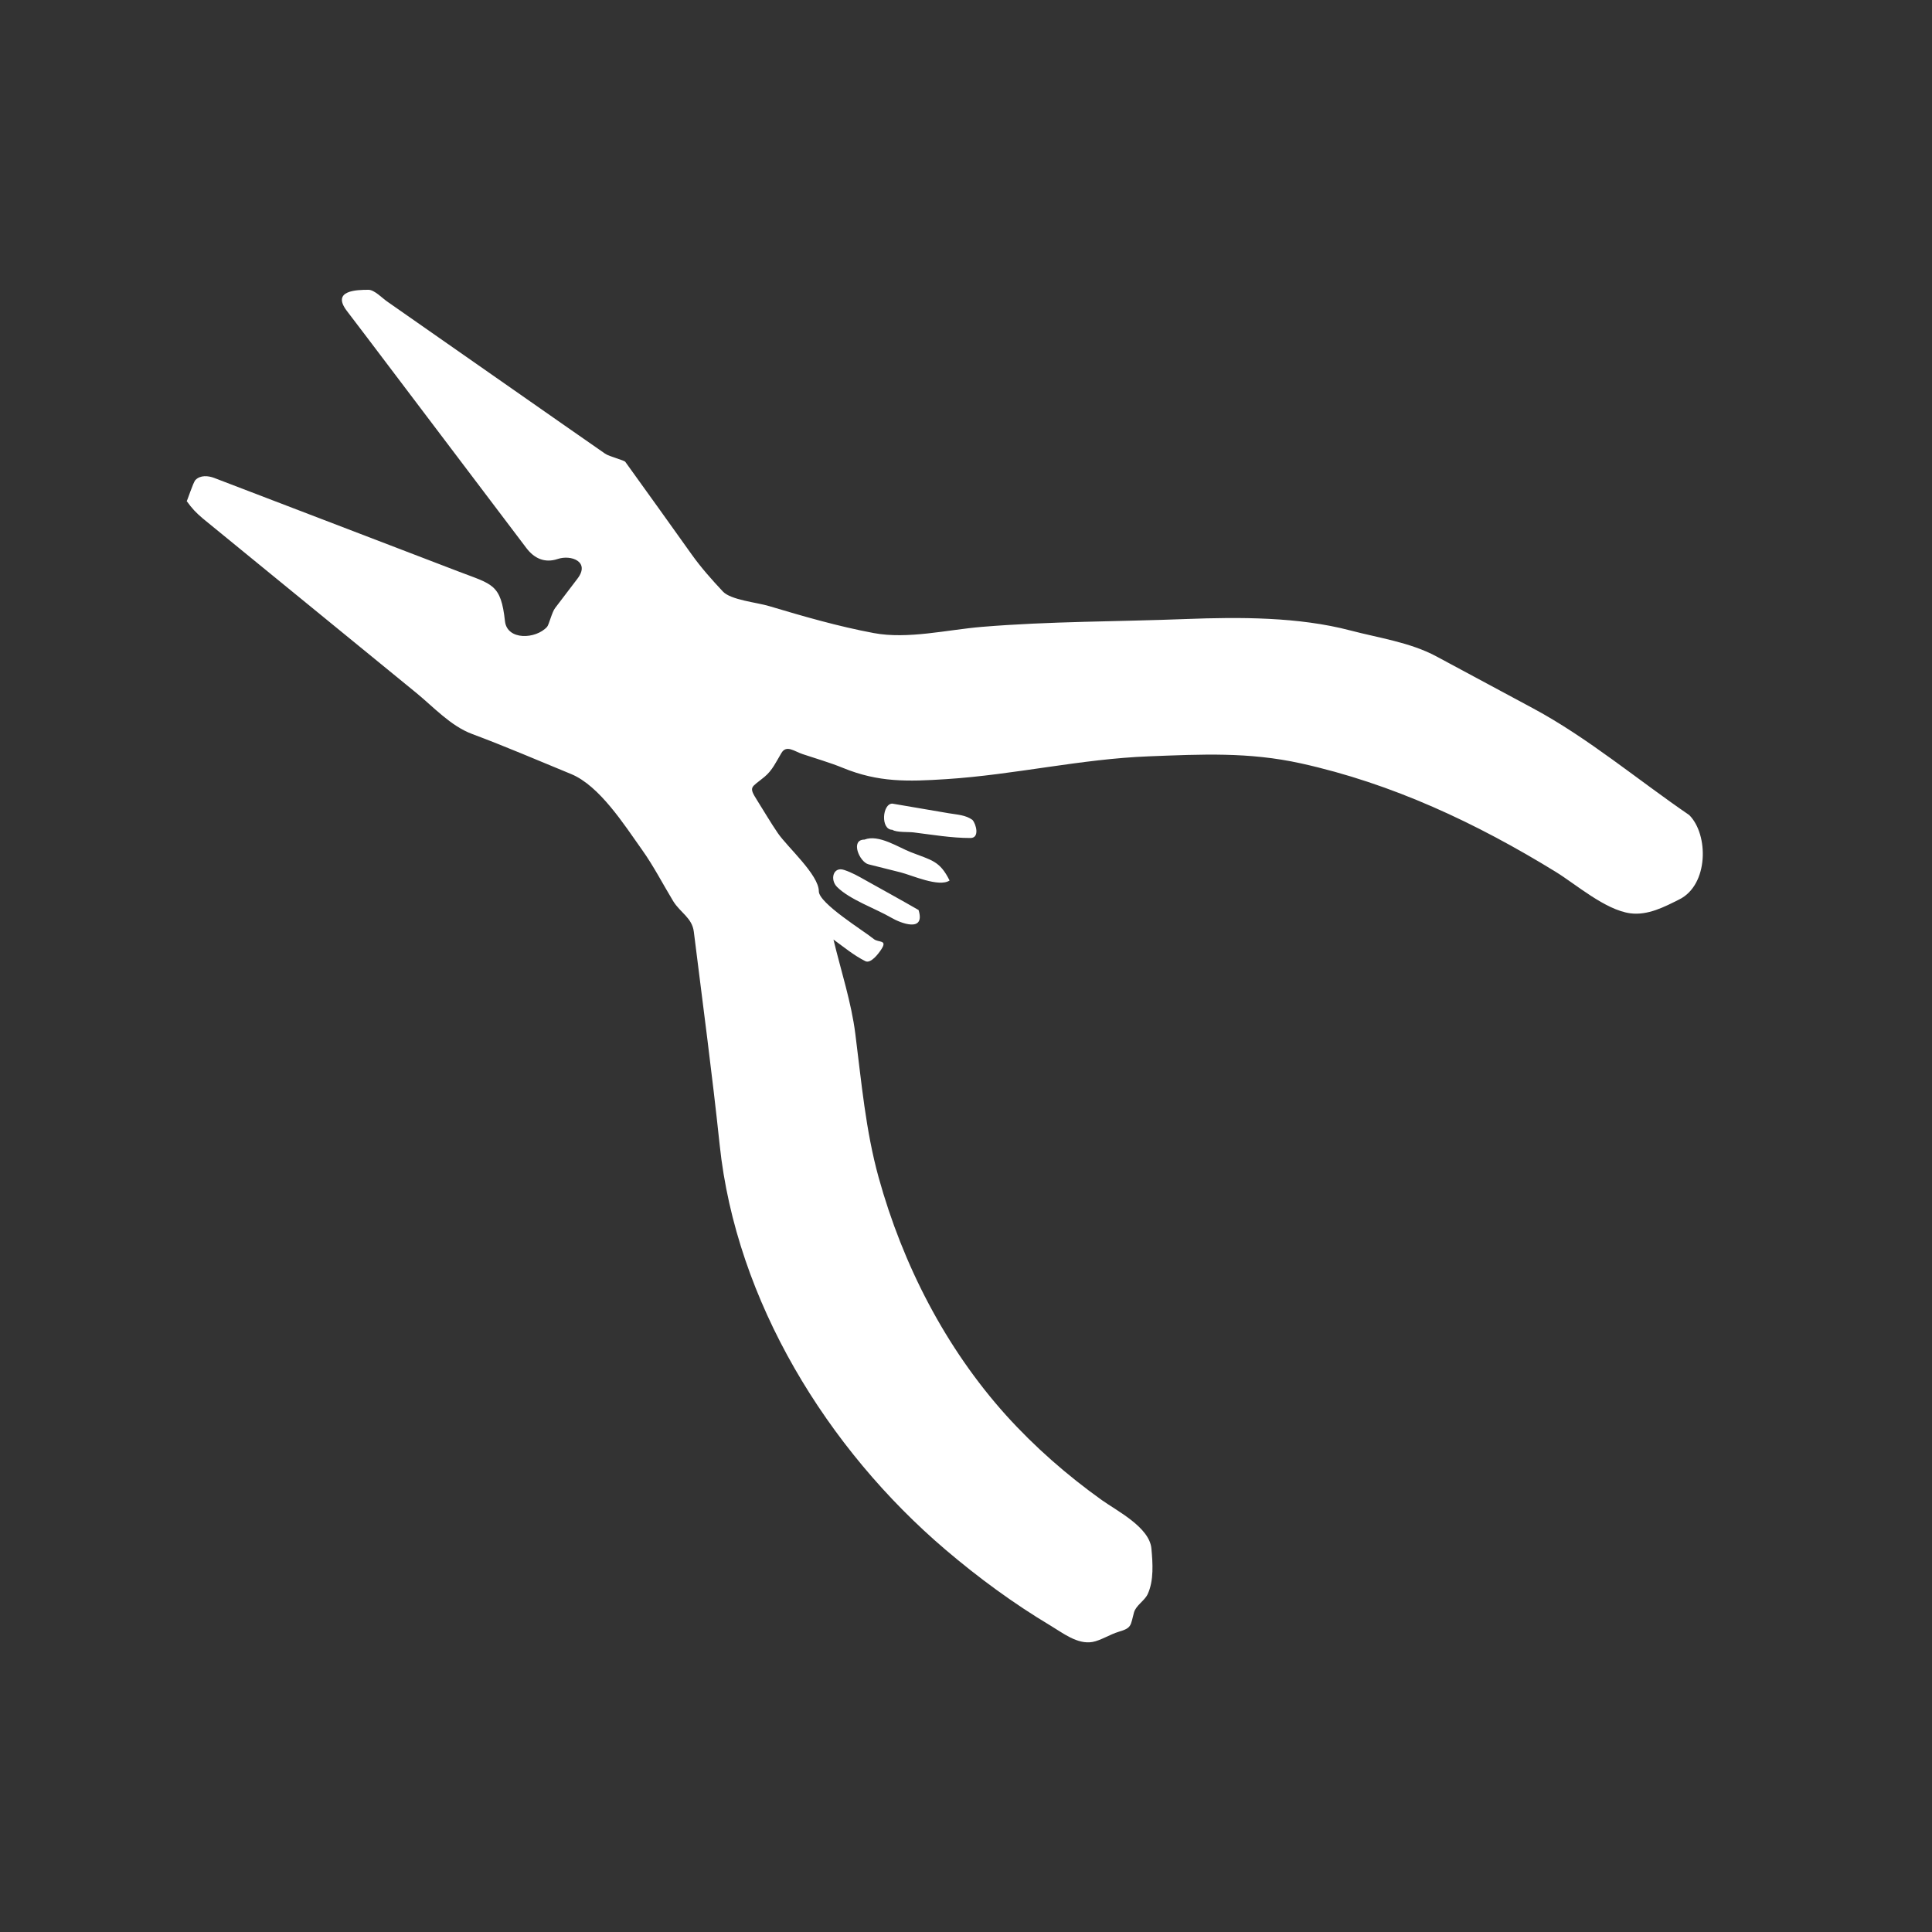 <?xml version="1.0" encoding="utf-8"?>
<!-- Generator: Adobe Illustrator 15.1.0, SVG Export Plug-In  -->
<!DOCTYPE svg PUBLIC "-//W3C//DTD SVG 1.1//EN" "http://www.w3.org/Graphics/SVG/1.1/DTD/svg11.dtd">
<svg version="1.1"
	 xmlns="http://www.w3.org/2000/svg" xmlns:xlink="http://www.w3.org/1999/xlink" xmlns:a="http://ns.adobe.com/AdobeSVGViewerExtensions/3.0/"
	 x="0px" y="0px" width="40px" height="40px" viewBox="0.135 0 40 40" enable-background="new 0.135 0 40 40" xml:space="preserve">
<rect x="0.135" y="0" width="40" height="40" fill="#333333" stroke="none"/>
<defs>
</defs>
<style type="text/css"><![CDATA[
  .cc-weapon{fill: #fff;}
]]></style>
<path class="cc-weapon" d="M34.904,18.621c-0.307,0.154-0.652,0.336-1.016,0.288c-0.521-0.071-1.125-0.601-1.543-0.858
	c-1.645-1.011-3.383-1.828-5.275-2.246c-1.084-0.239-2.053-0.188-3.148-0.146c-1.41,0.054-2.785,0.381-4.193,0.472
	c-0.803,0.052-1.406,0.069-2.143-0.233c-0.271-0.111-0.557-0.192-0.834-0.285c-0.176-0.059-0.334-0.197-0.438-0.024
	c-0.107,0.178-0.189,0.362-0.35,0.494c-0.275,0.229-0.34,0.193-0.152,0.489c0.143,0.226,0.277,0.458,0.428,0.678
	c0.197,0.288,0.848,0.861,0.848,1.203c0,0.25,0.939,0.824,1.137,0.988c0.098,0.081,0.295,0.007,0.152,0.221
	c-0.051,0.077-0.211,0.295-0.326,0.238c-0.238-0.12-0.443-0.29-0.66-0.448c0.154,0.643,0.371,1.3,0.453,1.956
	c0.127,0.998,0.213,1.997,0.482,2.969c0.5,1.806,1.383,3.528,2.639,4.925c0.594,0.657,1.262,1.241,1.982,1.756
	c0.311,0.222,0.99,0.563,1.027,1.006c0.027,0.299,0.053,0.66-0.078,0.942c-0.066,0.139-0.24,0.228-0.283,0.378
	c-0.074,0.276-0.045,0.32-0.316,0.4c-0.174,0.051-0.377,0.182-0.543,0.211c-0.313,0.056-0.619-0.189-0.867-0.337
	c-0.768-0.459-1.496-0.994-2.176-1.573c-2.447-2.084-4.336-5.148-4.676-8.382c-0.156-1.479-0.352-2.938-0.535-4.411
	c-0.035-0.29-0.281-0.396-0.428-0.636c-0.213-0.352-0.406-0.728-0.645-1.063c-0.371-0.522-0.881-1.325-1.467-1.567
	c-0.686-0.282-1.357-0.571-2.051-0.83c-0.441-0.164-0.797-0.557-1.156-0.851c-1.475-1.204-2.945-2.406-4.416-3.608
	C4.193,10.615,4.111,10.529,4,10.374c0.008,0.011,0.133-0.389,0.182-0.437c0.102-0.103,0.262-0.089,0.385-0.043
	c0.732,0.281,1.465,0.562,2.197,0.841c0.959,0.367,1.92,0.735,2.879,1.103c0.688,0.263,0.863,0.254,0.947,1.024
	c0.045,0.4,0.637,0.374,0.871,0.117c0.041-0.046,0.098-0.299,0.166-0.389c0.156-0.204,0.311-0.407,0.465-0.611
	c0.266-0.35-0.133-0.499-0.41-0.406c-0.27,0.09-0.486-0.012-0.648-0.225c-1.098-1.45-2.193-2.9-3.291-4.35
	C7.6,6.81,7.457,6.622,7.314,6.434C6.994,6.011,7.521,6,7.764,6c0.123,0,0.287,0.174,0.383,0.24C8.5,6.487,8.855,6.735,9.209,6.982
	c0.871,0.607,1.742,1.216,2.613,1.825c0.281,0.195,0.561,0.39,0.84,0.585c0.09,0.063,0.395,0.135,0.42,0.171
	c0.459,0.638,0.918,1.276,1.373,1.916c0.199,0.278,0.412,0.517,0.646,0.767c0.164,0.177,0.707,0.226,0.959,0.303
	c0.717,0.214,1.432,0.421,2.166,0.558c0.705,0.132,1.523-0.069,2.234-0.128c1.404-0.117,2.828-0.108,4.234-0.163
	c1.104-0.042,2.324-0.045,3.395,0.236c0.592,0.156,1.238,0.245,1.783,0.537c0.668,0.359,1.34,0.72,2.01,1.08
	c1.127,0.606,2.168,1.482,3.227,2.206C35.514,17.281,35.51,18.319,34.904,18.621z M19.795,18.23
	c-0.203-0.409-0.369-0.417-0.801-0.586c-0.262-0.102-0.668-0.376-0.961-0.261c-0.301,0-0.104,0.465,0.084,0.512
	c0.221,0.056,0.441,0.11,0.662,0.166C19.01,18.118,19.574,18.377,19.795,18.23z M17.611,18.011
	c-0.227-0.076-0.297,0.201-0.146,0.352c0.264,0.264,0.799,0.448,1.125,0.638c0.189,0.111,0.709,0.315,0.563-0.16
	c-0.361-0.208-0.727-0.409-1.092-0.613C17.91,18.143,17.775,18.065,17.611,18.011z M20.27,16.977
	c-0.137-0.104-0.322-0.111-0.488-0.139c-0.391-0.067-0.781-0.134-1.172-0.2c-0.209,0-0.248,0.542,0,0.542
	c0.086,0.058,0.34,0.041,0.439,0.054c0.391,0.048,0.783,0.116,1.178,0.116C20.422,17.35,20.346,17.065,20.27,16.977z"/>
<rect id="sliceCopy_x5F_5_1_" x="39.39" fill="none" width="28.987" height="40"/>
<rect id="sliceCopy_x5F_4_1_" fill="none" width="39.39" height="40"/>
</svg>
